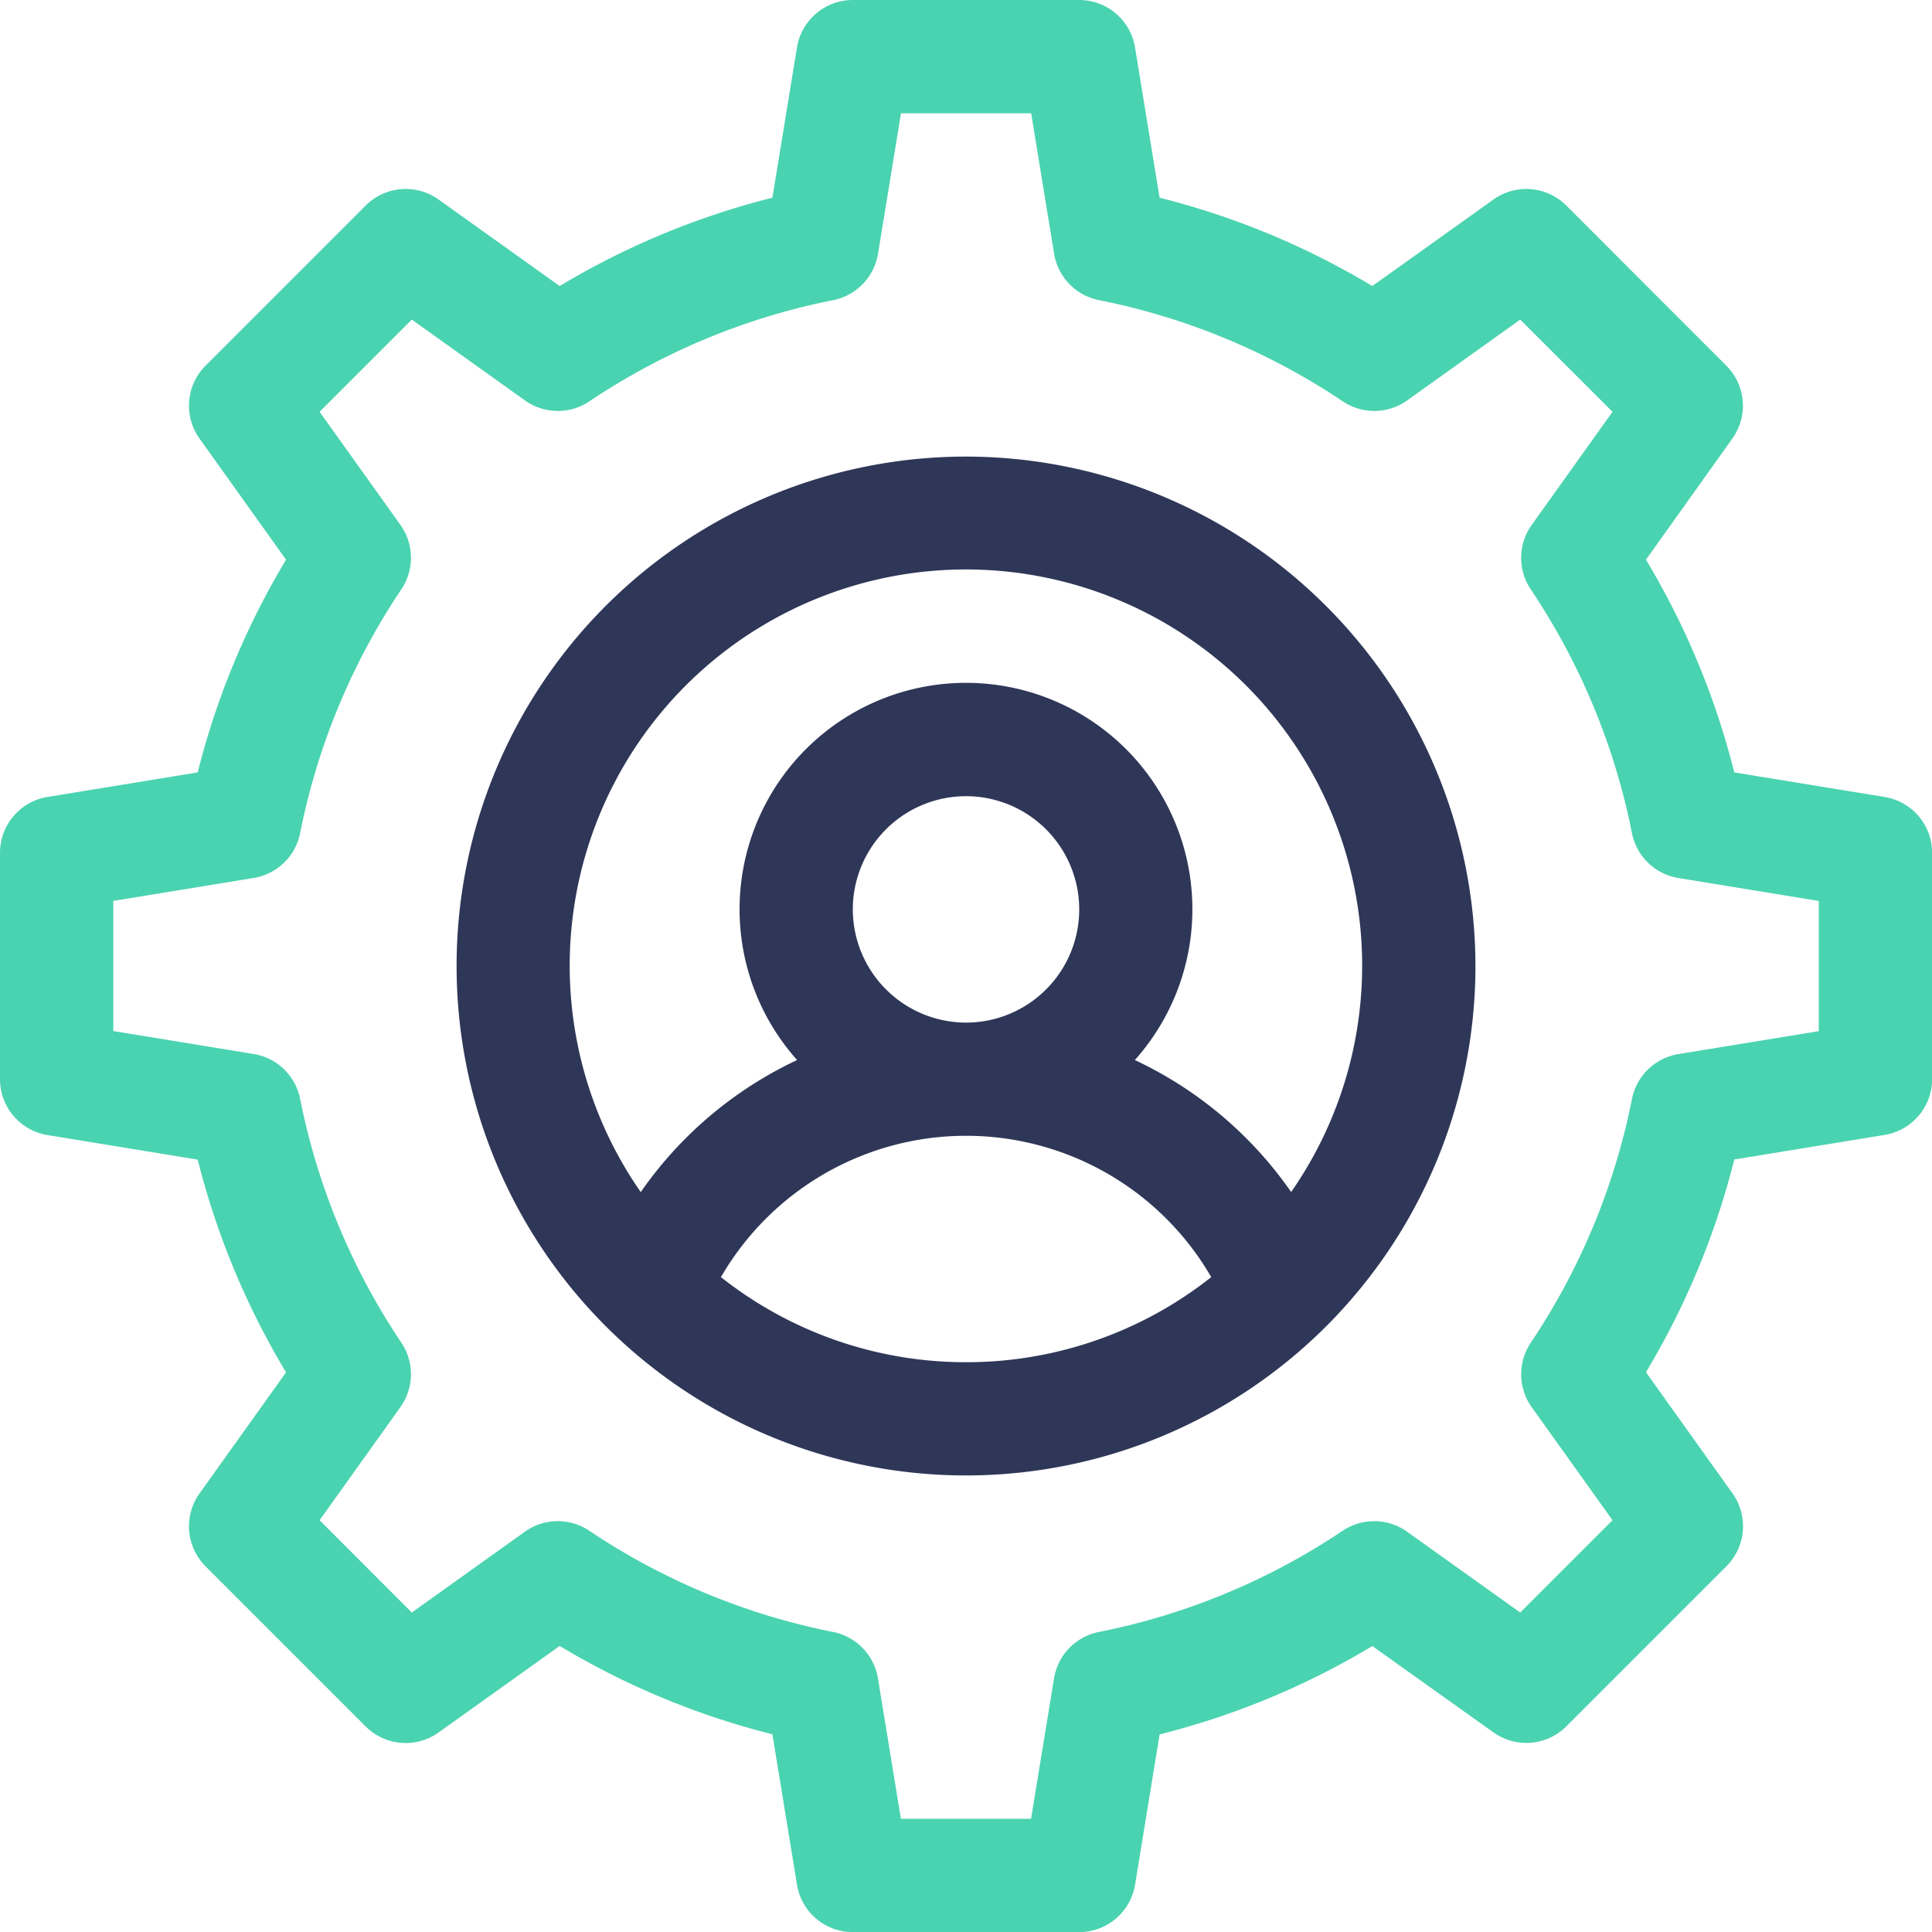<svg xmlns="http://www.w3.org/2000/svg" width="53.197" height="53.197" viewBox="0 0 53.197 53.197"><defs><style>.a{fill:#2f3758;}.b{fill:#4ad3b0;}</style></defs><g transform="translate(12.572 12.572)"><path class="a" d="M135.027,121a14.027,14.027,0,1,0,14.027,14.027A14.043,14.043,0,0,0,135.027,121Zm0,24.936a10.856,10.856,0,0,1-6.748-2.343,7.8,7.8,0,0,1,13.5,0A10.856,10.856,0,0,1,135.027,145.936Zm-3.117-12.468a3.117,3.117,0,1,1,3.117,3.117A3.121,3.121,0,0,1,131.91,133.468Zm12.071,7.784a10.843,10.843,0,0,0-4.305-3.636,6.234,6.234,0,1,0-9.3,0,10.843,10.843,0,0,0-4.305,3.636,10.91,10.91,0,1,1,17.907,0Z" transform="translate(-121 -121)"/></g><path class="b" d="M51.89,21.944l-4.137-.676a21.57,21.57,0,0,0-2.432-5.857L47.7,12.076a1.558,1.558,0,0,0-.166-2.008L43.129,5.66a1.558,1.558,0,0,0-2.008-.166L37.786,7.876a21.57,21.57,0,0,0-5.857-2.432l-.676-4.137A1.558,1.558,0,0,0,29.716,0H23.482a1.559,1.559,0,0,0-1.538,1.307l-.676,4.137a21.562,21.562,0,0,0-5.857,2.432L12.076,5.494a1.558,1.558,0,0,0-2.008.166L5.66,10.068a1.559,1.559,0,0,0-.166,2.008l2.382,3.335a21.57,21.57,0,0,0-2.432,5.857l-4.137.676A1.559,1.559,0,0,0,0,23.482v6.234a1.559,1.559,0,0,0,1.307,1.538l4.137.676a21.569,21.569,0,0,0,2.432,5.857L5.494,41.121a1.558,1.558,0,0,0,.166,2.008l4.408,4.408a1.558,1.558,0,0,0,2.008.166l3.335-2.382a21.569,21.569,0,0,0,5.857,2.432l.676,4.137A1.558,1.558,0,0,0,23.482,53.2h6.234a1.559,1.559,0,0,0,1.538-1.307l.676-4.137a21.567,21.567,0,0,0,5.857-2.432L41.121,47.7a1.558,1.558,0,0,0,2.008-.166l4.408-4.408a1.559,1.559,0,0,0,.166-2.008l-2.382-3.335a21.57,21.57,0,0,0,2.432-5.857l4.137-.676A1.559,1.559,0,0,0,53.2,29.716V23.482A1.559,1.559,0,0,0,51.89,21.944Zm-1.81,6.448-3.867.632a1.559,1.559,0,0,0-1.277,1.234,18.515,18.515,0,0,1-2.788,6.715,1.559,1.559,0,0,0,.027,1.773L44.4,41.859,41.859,44.4l-3.115-2.225a1.559,1.559,0,0,0-1.773-.027,18.514,18.514,0,0,1-6.715,2.788,1.559,1.559,0,0,0-1.234,1.277l-.632,3.867H24.806l-.632-3.867a1.558,1.558,0,0,0-1.234-1.277,18.513,18.513,0,0,1-6.715-2.788,1.558,1.558,0,0,0-1.773.027L11.339,44.4,8.8,41.859l2.225-3.115a1.559,1.559,0,0,0,.027-1.773,18.513,18.513,0,0,1-2.788-6.715,1.559,1.559,0,0,0-1.277-1.234l-3.867-.632V24.806l3.867-.632a1.559,1.559,0,0,0,1.277-1.234,18.515,18.515,0,0,1,2.788-6.715,1.558,1.558,0,0,0-.027-1.773L8.8,11.339,11.339,8.8l3.115,2.225a1.559,1.559,0,0,0,1.773.027,18.513,18.513,0,0,1,6.715-2.788,1.559,1.559,0,0,0,1.234-1.277l.632-3.867h3.585l.632,3.867a1.558,1.558,0,0,0,1.234,1.277,18.516,18.516,0,0,1,6.715,2.788,1.559,1.559,0,0,0,1.773-.027L41.859,8.8,44.4,11.339l-2.225,3.115a1.559,1.559,0,0,0-.027,1.773,18.515,18.515,0,0,1,2.788,6.715,1.559,1.559,0,0,0,1.277,1.234l3.867.632Z"/></svg>